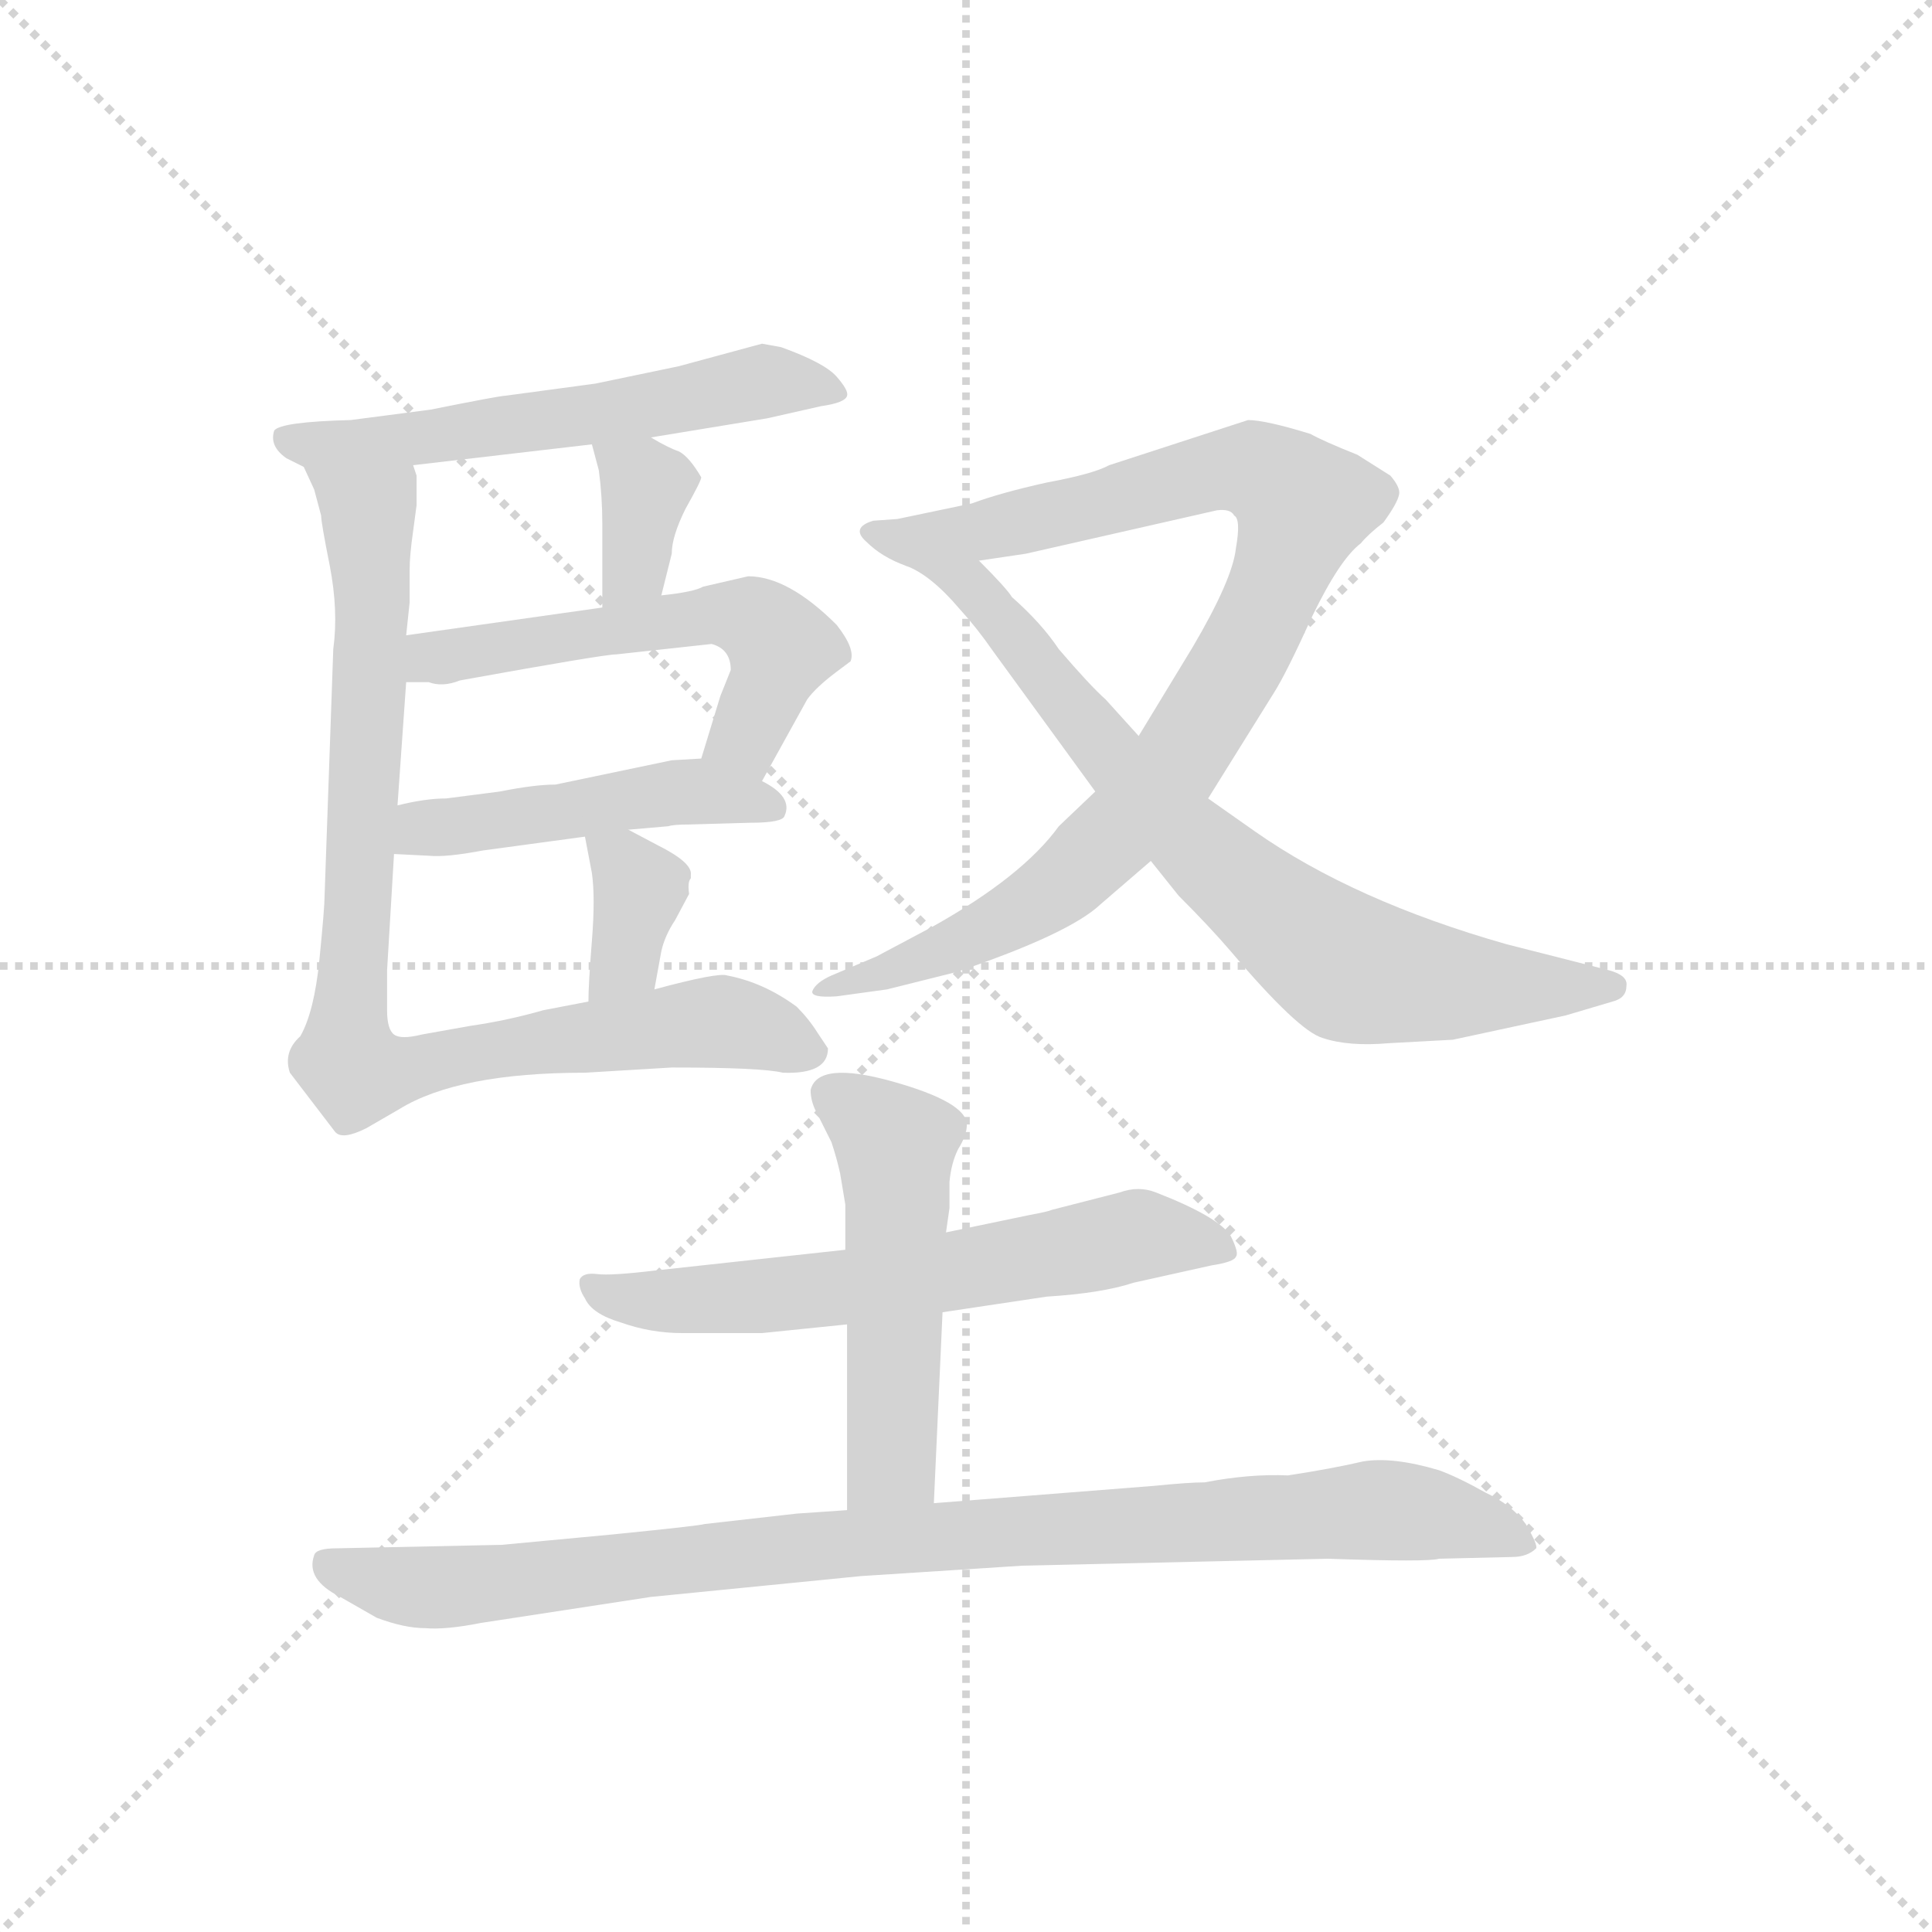 <svg version="1.1" viewBox="0 0 1024 1024" xmlns="http://www.w3.org/2000/svg">
  <g stroke="lightgray" stroke-dasharray="1,1" stroke-width="1" transform="scale(4, 4)">
    <line x1="0" y1="0" x2="256" y2="256"></line>
    <line x1="256" y1="0" x2="0" y2="256"></line>
    <line x1="128" y1="0" x2="128" y2="256"></line>
    <line x1="0" y1="128" x2="256" y2="128"></line>
  </g>
  <g transform="scale(0.92, -0.92) translate(60, -830)">
    <style type="text/css">
      
        @keyframes keyframes0 {
          from {
            stroke: blue;
            stroke-dashoffset: 577;
            stroke-width: 128;
          }
          65% {
            animation-timing-function: step-end;
            stroke: blue;
            stroke-dashoffset: 0;
            stroke-width: 128;
          }
          to {
            stroke: black;
            stroke-width: 1024;
          }
        }
        #make-me-a-hanzi-animation-0 {
          animation: keyframes0 0.72s both;
          animation-delay: 0s;
          animation-timing-function: linear;
        }
      
        @keyframes keyframes1 {
          from {
            stroke: blue;
            stroke-dashoffset: 356;
            stroke-width: 128;
          }
          54% {
            animation-timing-function: step-end;
            stroke: blue;
            stroke-dashoffset: 0;
            stroke-width: 128;
          }
          to {
            stroke: black;
            stroke-width: 1024;
          }
        }
        #make-me-a-hanzi-animation-1 {
          animation: keyframes1 0.54s both;
          animation-delay: 0.72s;
          animation-timing-function: linear;
        }
      
        @keyframes keyframes2 {
          from {
            stroke: blue;
            stroke-dashoffset: 550;
            stroke-width: 128;
          }
          64% {
            animation-timing-function: step-end;
            stroke: blue;
            stroke-dashoffset: 0;
            stroke-width: 128;
          }
          to {
            stroke: black;
            stroke-width: 1024;
          }
        }
        #make-me-a-hanzi-animation-2 {
          animation: keyframes2 0.698s both;
          animation-delay: 1.259s;
          animation-timing-function: linear;
        }
      
        @keyframes keyframes3 {
          from {
            stroke: blue;
            stroke-dashoffset: 474;
            stroke-width: 128;
          }
          61% {
            animation-timing-function: step-end;
            stroke: blue;
            stroke-dashoffset: 0;
            stroke-width: 128;
          }
          to {
            stroke: black;
            stroke-width: 1024;
          }
        }
        #make-me-a-hanzi-animation-3 {
          animation: keyframes3 0.636s both;
          animation-delay: 1.957s;
          animation-timing-function: linear;
        }
      
        @keyframes keyframes4 {
          from {
            stroke: blue;
            stroke-dashoffset: 359;
            stroke-width: 128;
          }
          54% {
            animation-timing-function: step-end;
            stroke: blue;
            stroke-dashoffset: 0;
            stroke-width: 128;
          }
          to {
            stroke: black;
            stroke-width: 1024;
          }
        }
        #make-me-a-hanzi-animation-4 {
          animation: keyframes4 0.542s both;
          animation-delay: 2.593s;
          animation-timing-function: linear;
        }
      
        @keyframes keyframes5 {
          from {
            stroke: blue;
            stroke-dashoffset: 881;
            stroke-width: 128;
          }
          74% {
            animation-timing-function: step-end;
            stroke: blue;
            stroke-dashoffset: 0;
            stroke-width: 128;
          }
          to {
            stroke: black;
            stroke-width: 1024;
          }
        }
        #make-me-a-hanzi-animation-5 {
          animation: keyframes5 0.967s both;
          animation-delay: 3.135s;
          animation-timing-function: linear;
        }
      
        @keyframes keyframes6 {
          from {
            stroke: blue;
            stroke-dashoffset: 919;
            stroke-width: 128;
          }
          75% {
            animation-timing-function: step-end;
            stroke: blue;
            stroke-dashoffset: 0;
            stroke-width: 128;
          }
          to {
            stroke: black;
            stroke-width: 1024;
          }
        }
        #make-me-a-hanzi-animation-6 {
          animation: keyframes6 0.998s both;
          animation-delay: 4.102s;
          animation-timing-function: linear;
        }
      
        @keyframes keyframes7 {
          from {
            stroke: blue;
            stroke-dashoffset: 740;
            stroke-width: 128;
          }
          71% {
            animation-timing-function: step-end;
            stroke: blue;
            stroke-dashoffset: 0;
            stroke-width: 128;
          }
          to {
            stroke: black;
            stroke-width: 1024;
          }
        }
        #make-me-a-hanzi-animation-7 {
          animation: keyframes7 0.852s both;
          animation-delay: 5.1s;
          animation-timing-function: linear;
        }
      
        @keyframes keyframes8 {
          from {
            stroke: blue;
            stroke-dashoffset: 623;
            stroke-width: 128;
          }
          67% {
            animation-timing-function: step-end;
            stroke: blue;
            stroke-dashoffset: 0;
            stroke-width: 128;
          }
          to {
            stroke: black;
            stroke-width: 1024;
          }
        }
        #make-me-a-hanzi-animation-8 {
          animation: keyframes8 0.757s both;
          animation-delay: 5.952s;
          animation-timing-function: linear;
        }
      
        @keyframes keyframes9 {
          from {
            stroke: blue;
            stroke-dashoffset: 511;
            stroke-width: 128;
          }
          62% {
            animation-timing-function: step-end;
            stroke: blue;
            stroke-dashoffset: 0;
            stroke-width: 128;
          }
          to {
            stroke: black;
            stroke-width: 1024;
          }
        }
        #make-me-a-hanzi-animation-9 {
          animation: keyframes9 0.666s both;
          animation-delay: 6.709s;
          animation-timing-function: linear;
        }
      
        @keyframes keyframes10 {
          from {
            stroke: blue;
            stroke-dashoffset: 948;
            stroke-width: 128;
          }
          76% {
            animation-timing-function: step-end;
            stroke: blue;
            stroke-dashoffset: 0;
            stroke-width: 128;
          }
          to {
            stroke: black;
            stroke-width: 1024;
          }
        }
        #make-me-a-hanzi-animation-10 {
          animation: keyframes10 1.021s both;
          animation-delay: 7.375s;
          animation-timing-function: linear;
        }
      
    </style>
    
      <path d="M 315 578 L 382 589 L 413 596 Q 427 598 428 602 Q 429 605 422 613 Q 415 621 390 630 L 379 632 L 331 619 L 283 609 L 231 602 Q 228 602 188 594 L 142 588 Q 102 587 98 582 Q 95 573 105 566 L 115 561 L 178 562 L 281 574 L 315 578 Z" fill="lightgray"></path>
    
      <path d="M 321 487 L 327 511 Q 327 521 335 537 Q 344 553 344 555 Q 337 567 331 570 Q 325 572 315 578 C 289 593 273 602 281 574 L 285 559 Q 287 544 287 528 L 287 480 C 287 450 314 458 321 487 Z" fill="lightgray"></path>
    
      <path d="M 379 380 L 405 427 Q 410 434 422 443 L 430 449 Q 433 456 422 470 Q 394 498 371 498 L 345 492 Q 340 489 321 487 L 287 480 L 174 464 C 144 460 144 437 174 437 L 187 437 Q 195 434 205 438 Q 288 453 295 453 L 350 459 Q 361 456 361 444 L 355 429 L 344 393 C 335 364 364 354 379 380 Z" fill="lightgray"></path>
    
      <path d="M 302 352 L 325 354 Q 328 355 337 355 L 372 356 Q 391 356 392 360 Q 397 371 379 380 L 344 393 L 327 392 L 260 378 Q 248 378 228 374 L 197 370 Q 185 370 169 366 C 140 359 137 339 167 338 L 187 337 Q 197 336 218 340 L 277 348 L 302 352 Z" fill="lightgray"></path>
    
      <path d="M 317 260 L 321 282 Q 323 291 329 300 L 337 315 Q 336 322 338 324 L 338 326 Q 339 333 319 343 L 302 352 C 275 366 273 367 277 348 L 281 327 Q 283 313 281 288 Q 279 263 279 253 C 279 223 312 230 317 260 Z" fill="lightgray"></path>
    
      <path d="M 115 561 L 121 548 L 125 533 Q 125 529 130 504 Q 135 478 132 456 L 127 314 Q 127 307 124 277 Q 121 247 113 233 Q 103 224 107 212 L 133 178 Q 137 173 151 180 L 170 191 Q 204 212 277 212 L 327 215 Q 379 215 391 212 Q 417 211 417 226 L 411 235 Q 406 243 399 250 Q 380 264 359 268 Q 354 270 317 260 L 279 253 L 253 248 Q 232 242 211 239 L 183 234 Q 171 231 167 234 Q 163 237 163 248 L 163 271 L 167 338 L 169 366 L 174 437 L 174 464 L 176 483 L 176 502 Q 176 510 178 524 L 180 539 L 180 556 L 178 562 C 175 592 104 589 115 561 Z" fill="lightgray"></path>
    
      <path d="M 659 588 L 579 562 Q 570 557 543 552 Q 516 546 500 540 L 457 531 L 443 530 Q 430 526 439 518 Q 448 509 462 504 L 504 507 L 531 511 L 641 536 Q 649 537 651 533 Q 655 531 652 514 Q 650 496 627 457 L 596 406 L 571 374 L 550 354 Q 529 325 477 296 L 445 279 L 419 268 Q 410 264 408 259 Q 407 255 422 256 L 451 260 L 491 270 Q 556 292 574 309 L 603 334 L 636 370 L 674 431 Q 681 442 696 475 Q 712 508 724 517 Q 728 522 737 529 Q 745 540 746 545 Q 747 549 741 556 L 722 568 Q 702 576 695 580 Q 669 588 659 588 Z" fill="lightgray"></path>
    
      <path d="M 462 504 Q 476 499 493 479 Q 503 468 512 455 L 571 374 L 603 334 L 619 314 Q 637 296 649 282 Q 688 236 702 232 Q 717 227 740 229 L 777 231 L 842 245 L 869 253 Q 877 255 877 262 Q 878 268 867 271 L 808 286 Q 720 311 663 351 L 636 370 L 596 406 L 577 427 Q 568 435 550 456 Q 540 471 523 486 Q 520 491 504 507 C 483 529 436 519 462 504 Z" fill="lightgray"></path>
    
      <path d="M 427 110 L 317 98 Q 292 95 284 96 Q 276 97 274 93 Q 273 88 277 82 Q 281 73 298 68 Q 315 62 333 62 L 379 62 L 428 67 L 483 74 L 543 83 Q 575 85 593 91 L 638 101 Q 651 103 652 106 Q 654 108 649 118 Q 642 129 606 143 Q 596 147 585 143 L 546 133 Q 544 132 533 130 L 485 120 L 427 110 Z" fill="lightgray"></path>
    
      <path d="M 407 202 Q 407 195 411 188 L 419 172 Q 422 163 424 154 L 427 136 L 427 110 L 428 67 L 428 -40 C 428 -70 477 -66 478 -36 L 483 74 L 485 120 L 487 134 L 487 149 Q 488 160 492 168 Q 497 176 497 182 Q 497 195 454 207 Q 411 219 407 202 Z" fill="lightgray"></path>
    
      <path d="M 428 -40 L 399 -42 L 346 -48 Q 343 -49 293 -54 L 229 -60 L 134 -62 Q 122 -62 121 -66 Q 116 -80 136 -90 L 157 -102 Q 173 -108 185 -108 Q 197 -109 217 -105 L 315 -90 L 436 -78 L 529 -72 L 705 -68 Q 763 -70 769 -68 L 811 -67 Q 820 -67 825 -62 Q 826 -60 819 -48 Q 811 -37 796 -30 Q 780 -21 769 -17 Q 742 -9 725 -12 Q 708 -16 682 -20 Q 660 -19 634 -24 Q 625 -24 605 -26 L 478 -36 L 428 -40 Z" fill="lightgray"></path>
    
    
      <clipPath id="make-me-a-hanzi-clip-0">
        <path d="M 315 578 L 382 589 L 413 596 Q 427 598 428 602 Q 429 605 422 613 Q 415 621 390 630 L 379 632 L 331 619 L 283 609 L 231 602 Q 228 602 188 594 L 142 588 Q 102 587 98 582 Q 95 573 105 566 L 115 561 L 178 562 L 281 574 L 315 578 Z"></path>
      </clipPath>
      <path clip-path="url(#make-me-a-hanzi-clip-0)" d="M 104 578 L 123 573 L 182 578 L 378 610 L 421 606" fill="none" id="make-me-a-hanzi-animation-0" stroke-dasharray="449 898" stroke-linecap="round"></path>
    
      <clipPath id="make-me-a-hanzi-clip-1">
        <path d="M 321 487 L 327 511 Q 327 521 335 537 Q 344 553 344 555 Q 337 567 331 570 Q 325 572 315 578 C 289 593 273 602 281 574 L 285 559 Q 287 544 287 528 L 287 480 C 287 450 314 458 321 487 Z"></path>
      </clipPath>
      <path clip-path="url(#make-me-a-hanzi-clip-1)" d="M 287 568 L 312 550 L 306 503 L 292 486" fill="none" id="make-me-a-hanzi-animation-1" stroke-dasharray="228 456" stroke-linecap="round"></path>
    
      <clipPath id="make-me-a-hanzi-clip-2">
        <path d="M 379 380 L 405 427 Q 410 434 422 443 L 430 449 Q 433 456 422 470 Q 394 498 371 498 L 345 492 Q 340 489 321 487 L 287 480 L 174 464 C 144 460 144 437 174 437 L 187 437 Q 195 434 205 438 Q 288 453 295 453 L 350 459 Q 361 456 361 444 L 355 429 L 344 393 C 335 364 364 354 379 380 Z"></path>
      </clipPath>
      <path clip-path="url(#make-me-a-hanzi-clip-2)" d="M 181 444 L 254 462 L 355 477 L 373 473 L 390 457 L 388 449 L 371 408 L 352 397" fill="none" id="make-me-a-hanzi-animation-2" stroke-dasharray="422 844" stroke-linecap="round"></path>
    
      <clipPath id="make-me-a-hanzi-clip-3">
        <path d="M 302 352 L 325 354 Q 328 355 337 355 L 372 356 Q 391 356 392 360 Q 397 371 379 380 L 344 393 L 327 392 L 260 378 Q 248 378 228 374 L 197 370 Q 185 370 169 366 C 140 359 137 339 167 338 L 187 337 Q 197 336 218 340 L 277 348 L 302 352 Z"></path>
      </clipPath>
      <path clip-path="url(#make-me-a-hanzi-clip-3)" d="M 172 345 L 192 354 L 324 373 L 386 365" fill="none" id="make-me-a-hanzi-animation-3" stroke-dasharray="346 692" stroke-linecap="round"></path>
    
      <clipPath id="make-me-a-hanzi-clip-4">
        <path d="M 317 260 L 321 282 Q 323 291 329 300 L 337 315 Q 336 322 338 324 L 338 326 Q 339 333 319 343 L 302 352 C 275 366 273 367 277 348 L 281 327 Q 283 313 281 288 Q 279 263 279 253 C 279 223 312 230 317 260 Z"></path>
      </clipPath>
      <path clip-path="url(#make-me-a-hanzi-clip-4)" d="M 284 344 L 298 334 L 308 316 L 300 277 L 285 257" fill="none" id="make-me-a-hanzi-animation-4" stroke-dasharray="231 462" stroke-linecap="round"></path>
    
      <clipPath id="make-me-a-hanzi-clip-5">
        <path d="M 115 561 L 121 548 L 125 533 Q 125 529 130 504 Q 135 478 132 456 L 127 314 Q 127 307 124 277 Q 121 247 113 233 Q 103 224 107 212 L 133 178 Q 137 173 151 180 L 170 191 Q 204 212 277 212 L 327 215 Q 379 215 391 212 Q 417 211 417 226 L 411 235 Q 406 243 399 250 Q 380 264 359 268 Q 354 270 317 260 L 279 253 L 253 248 Q 232 242 211 239 L 183 234 Q 171 231 167 234 Q 163 237 163 248 L 163 271 L 167 338 L 169 366 L 174 437 L 174 464 L 176 483 L 176 502 Q 176 510 178 524 L 180 539 L 180 556 L 178 562 C 175 592 104 589 115 561 Z"></path>
      </clipPath>
      <path clip-path="url(#make-me-a-hanzi-clip-5)" d="M 123 557 L 152 532 L 155 480 L 140 246 L 145 212 L 350 241 L 406 225" fill="none" id="make-me-a-hanzi-animation-5" stroke-dasharray="753 1506" stroke-linecap="round"></path>
    
      <clipPath id="make-me-a-hanzi-clip-6">
        <path d="M 659 588 L 579 562 Q 570 557 543 552 Q 516 546 500 540 L 457 531 L 443 530 Q 430 526 439 518 Q 448 509 462 504 L 504 507 L 531 511 L 641 536 Q 649 537 651 533 Q 655 531 652 514 Q 650 496 627 457 L 596 406 L 571 374 L 550 354 Q 529 325 477 296 L 445 279 L 419 268 Q 410 264 408 259 Q 407 255 422 256 L 451 260 L 491 270 Q 556 292 574 309 L 603 334 L 636 370 L 674 431 Q 681 442 696 475 Q 712 508 724 517 Q 728 522 737 529 Q 745 540 746 545 Q 747 549 741 556 L 722 568 Q 702 576 695 580 Q 669 588 659 588 Z"></path>
      </clipPath>
      <path clip-path="url(#make-me-a-hanzi-clip-6)" d="M 450 521 L 461 518 L 534 530 L 646 560 L 667 558 L 690 539 L 653 448 L 618 390 L 589 355 L 550 319 L 514 297 L 416 261" fill="none" id="make-me-a-hanzi-animation-6" stroke-dasharray="791 1582" stroke-linecap="round"></path>
    
      <clipPath id="make-me-a-hanzi-clip-7">
        <path d="M 462 504 Q 476 499 493 479 Q 503 468 512 455 L 571 374 L 603 334 L 619 314 Q 637 296 649 282 Q 688 236 702 232 Q 717 227 740 229 L 777 231 L 842 245 L 869 253 Q 877 255 877 262 Q 878 268 867 271 L 808 286 Q 720 311 663 351 L 636 370 L 596 406 L 577 427 Q 568 435 550 456 Q 540 471 523 486 Q 520 491 504 507 C 483 529 436 519 462 504 Z"></path>
      </clipPath>
      <path clip-path="url(#make-me-a-hanzi-clip-7)" d="M 479 498 L 501 492 L 600 372 L 682 296 L 718 272 L 804 261 L 868 262" fill="none" id="make-me-a-hanzi-animation-7" stroke-dasharray="612 1224" stroke-linecap="round"></path>
    
      <clipPath id="make-me-a-hanzi-clip-8">
        <path d="M 427 110 L 317 98 Q 292 95 284 96 Q 276 97 274 93 Q 273 88 277 82 Q 281 73 298 68 Q 315 62 333 62 L 379 62 L 428 67 L 483 74 L 543 83 Q 575 85 593 91 L 638 101 Q 651 103 652 106 Q 654 108 649 118 Q 642 129 606 143 Q 596 147 585 143 L 546 133 Q 544 132 533 130 L 485 120 L 427 110 Z"></path>
      </clipPath>
      <path clip-path="url(#make-me-a-hanzi-clip-8)" d="M 281 89 L 318 80 L 371 82 L 502 99 L 595 118 L 643 110" fill="none" id="make-me-a-hanzi-animation-8" stroke-dasharray="495 990" stroke-linecap="round"></path>
    
      <clipPath id="make-me-a-hanzi-clip-9">
        <path d="M 407 202 Q 407 195 411 188 L 419 172 Q 422 163 424 154 L 427 136 L 427 110 L 428 67 L 428 -40 C 428 -70 477 -66 478 -36 L 483 74 L 485 120 L 487 134 L 487 149 Q 488 160 492 168 Q 497 176 497 182 Q 497 195 454 207 Q 411 219 407 202 Z"></path>
      </clipPath>
      <path clip-path="url(#make-me-a-hanzi-clip-9)" d="M 420 198 L 439 187 L 456 167 L 454 -12 L 434 -32" fill="none" id="make-me-a-hanzi-animation-9" stroke-dasharray="383 766" stroke-linecap="round"></path>
    
      <clipPath id="make-me-a-hanzi-clip-10">
        <path d="M 428 -40 L 399 -42 L 346 -48 Q 343 -49 293 -54 L 229 -60 L 134 -62 Q 122 -62 121 -66 Q 116 -80 136 -90 L 157 -102 Q 173 -108 185 -108 Q 197 -109 217 -105 L 315 -90 L 436 -78 L 529 -72 L 705 -68 Q 763 -70 769 -68 L 811 -67 Q 820 -67 825 -62 Q 826 -60 819 -48 Q 811 -37 796 -30 Q 780 -21 769 -17 Q 742 -9 725 -12 Q 708 -16 682 -20 Q 660 -19 634 -24 Q 625 -24 605 -26 L 478 -36 L 428 -40 Z"></path>
      </clipPath>
      <path clip-path="url(#make-me-a-hanzi-clip-10)" d="M 130 -72 L 181 -85 L 422 -59 L 725 -40 L 765 -42 L 816 -58" fill="none" id="make-me-a-hanzi-animation-10" stroke-dasharray="820 1640" stroke-linecap="round"></path>
    
  </g>
</svg>